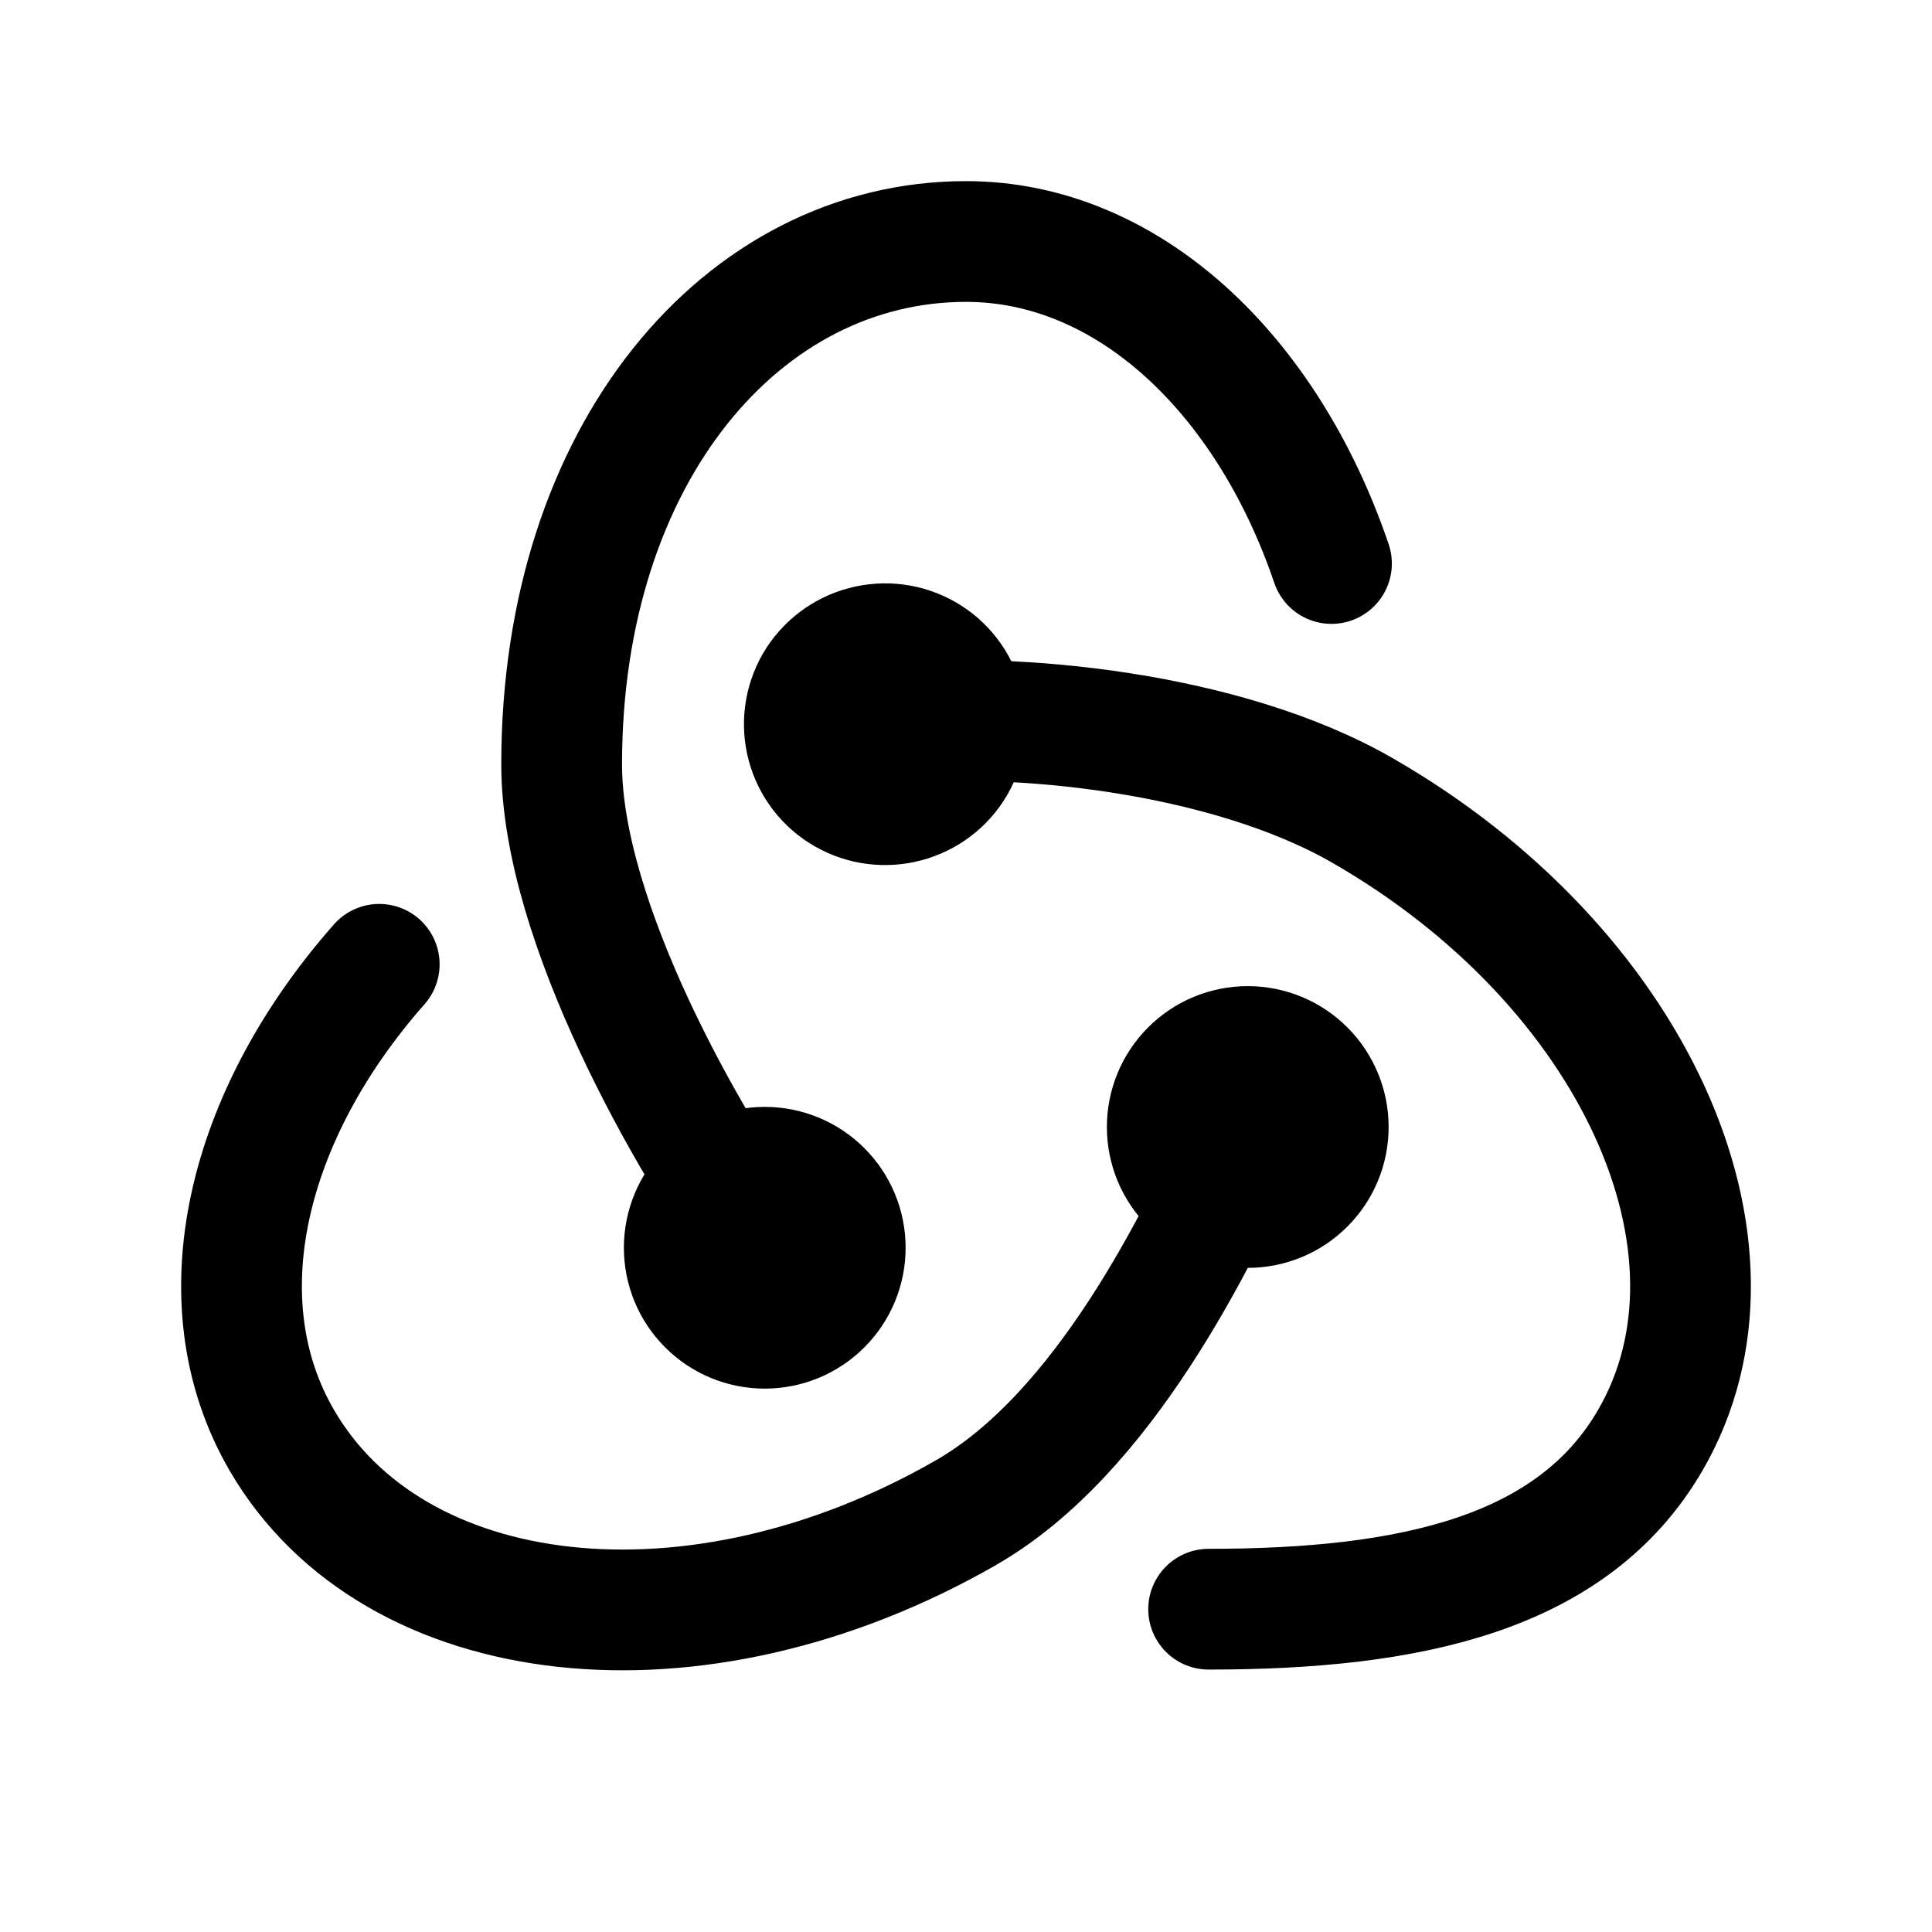 <svg width="24" height="24" viewBox="0 0 24 24" fill="none" xmlns="http://www.w3.org/2000/svg">
<path d="M16.54 7C15.735 4.635 14.004 3 12 3C9.226 3 6.977 5.632 6.977 9.496C6.977 11.452 8.559 14.223 9.489 15.496M4.711 11.979C3.055 13.856 2.497 16.164 3.5 17.89C4.887 20.28 8.638 20.721 12.001 18.79C13.704 17.811 14.876 15.428 15.517 13.992M15.014 19.99C17.525 19.99 19.537 19.552 20.501 17.89C21.888 15.5 20.286 11.997 16.922 10.066C15.22 9.087 12.565 8.831 10.995 8.996M10.493 9.862C10.973 10.138 11.588 9.974 11.865 9.496C11.997 9.266 12.033 8.994 11.964 8.738C11.895 8.482 11.728 8.263 11.498 8.131C11.267 7.998 10.993 7.962 10.736 8.031C10.479 8.099 10.259 8.267 10.125 8.497C9.993 8.727 9.957 9 10.026 9.256C10.095 9.512 10.263 9.73 10.493 9.862ZM8.5 15.5C8.5 15.765 8.605 16.02 8.793 16.207C8.98 16.395 9.235 16.5 9.5 16.5C9.765 16.5 10.02 16.395 10.207 16.207C10.395 16.02 10.5 15.765 10.5 15.5C10.5 15.235 10.395 14.98 10.207 14.793C10.02 14.605 9.765 14.5 9.5 14.5C9.235 14.5 8.98 14.605 8.793 14.793C8.605 14.98 8.5 15.235 8.5 15.5ZM14.5 14C14.5 14.265 14.605 14.52 14.793 14.707C14.98 14.895 15.235 15 15.5 15C15.765 15 16.02 14.895 16.207 14.707C16.395 14.52 16.5 14.265 16.5 14C16.5 13.735 16.395 13.48 16.207 13.293C16.02 13.105 15.765 13 15.5 13C15.235 13 14.98 13.105 14.793 13.293C14.605 13.48 14.5 13.735 14.5 14Z" stroke="currentColor" stroke-width="1.5" stroke-linecap="round" stroke-linejoin="round"/>
</svg>

